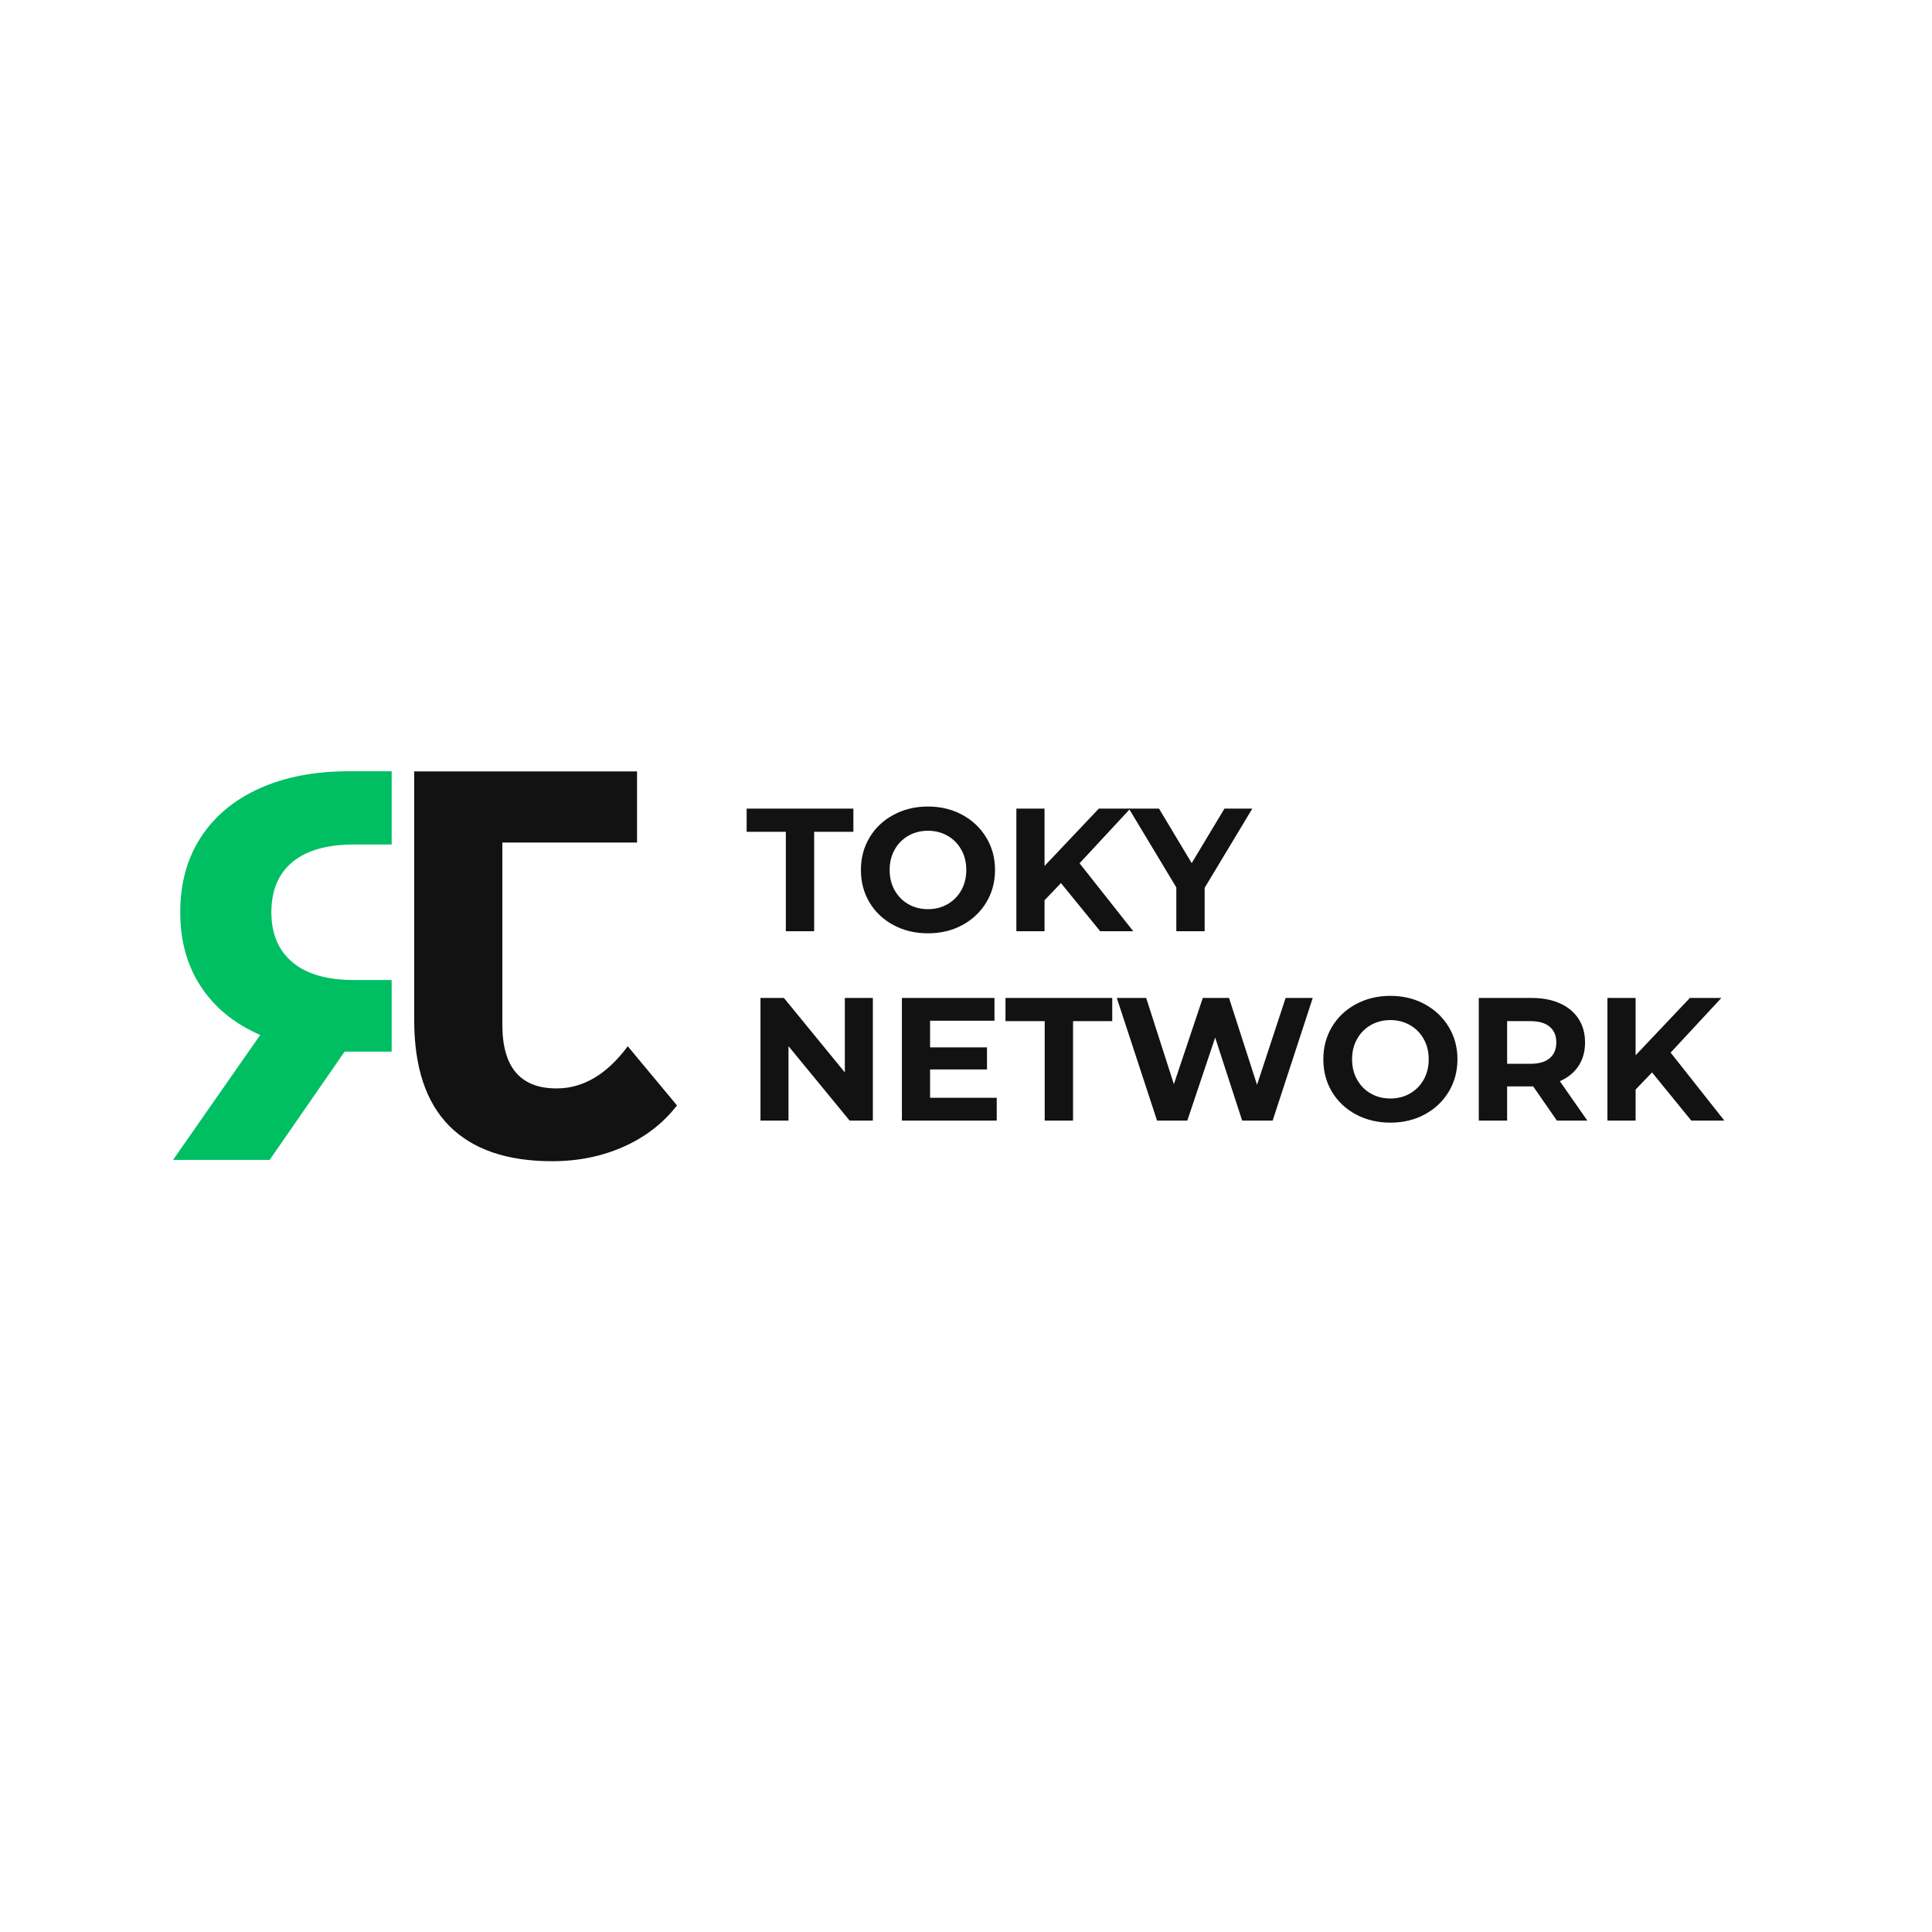 <svg xmlns="http://www.w3.org/2000/svg" xmlns:xlink="http://www.w3.org/1999/xlink" width="500" zoomAndPan="magnify" viewBox="0 0 375 375" height="500" preserveAspectRatio="xMidYMid meet" version="1.0"><defs><g/><clipPath id="e6ceadd0d9"><path d="M 33.344 149.402 L 76.02 149.402 L 76.02 225.473 L 33.344 225.473 Z M 33.344 149.402 " clip-rule="nonzero"/></clipPath><clipPath id="ba8b959afa"><path d="M 80 149.188 L 132 149.188 L 132 225.879 L 80 225.879 Z M 80 149.188 " clip-rule="nonzero"/></clipPath></defs><g clip-path="url(#e6ceadd0d9)"><path fill="#00bf63" d="M 52.34 225.137 L 66.891 204.117 L 82.957 204.117 L 82.957 225.137 L 100.406 225.137 L 100.406 149.699 L 67.754 149.699 C 61.078 149.699 55.277 150.816 50.355 153.039 C 45.43 155.262 41.637 158.422 38.98 162.516 C 36.316 166.613 34.984 171.465 34.984 177.066 C 34.984 182.672 36.34 187.508 39.035 191.562 C 41.727 195.625 45.555 198.734 50.508 200.887 L 33.586 225.137 Z M 52.672 177.066 C 52.672 172.832 54.039 169.582 56.766 167.316 C 59.496 165.051 63.48 163.918 68.723 163.918 L 82.957 163.918 L 82.957 190.219 L 68.723 190.219 C 63.48 190.219 59.496 189.074 56.766 186.777 C 54.039 184.477 52.672 181.238 52.672 177.066 Z M 52.672 177.066 " fill-opacity="1" fill-rule="nonzero"/></g><g clip-path="url(#ba8b959afa)"><path fill="#121212" d="M 107.18 225.391 C 112.215 225.391 116.836 224.449 121.051 222.574 C 125.266 220.695 128.719 218.023 131.406 214.559 L 121.844 203.078 C 117.805 208.535 113.199 211.262 108.027 211.262 C 101.016 211.262 97.508 207.152 97.508 198.934 L 97.508 163.543 L 123.648 163.543 L 123.648 149.727 L 80.395 149.727 L 80.395 197.977 C 80.395 207.113 82.664 213.969 87.207 218.539 C 91.742 223.105 98.395 225.391 107.18 225.391 Z M 107.18 225.391 " fill-opacity="1" fill-rule="nonzero"/></g><g fill="#121212" fill-opacity="1"><g transform="translate(144.78, 180.75)"><g><path d="M 7.75 -19.297 L 0.141 -19.297 L 0.141 -23.797 L 20.859 -23.797 L 20.859 -19.297 L 13.25 -19.297 L 13.25 0 L 7.75 0 Z M 7.75 -19.297 "/></g></g></g><g fill="#121212" fill-opacity="1"><g transform="translate(165.775, 180.75)"><g><path d="M 14.344 0.406 C 11.875 0.406 9.645 -0.125 7.656 -1.188 C 5.676 -2.25 4.125 -3.711 3 -5.578 C 1.883 -7.453 1.328 -9.555 1.328 -11.891 C 1.328 -14.223 1.883 -16.32 3 -18.188 C 4.125 -20.062 5.676 -21.531 7.656 -22.594 C 9.645 -23.664 11.875 -24.203 14.344 -24.203 C 16.812 -24.203 19.031 -23.664 21 -22.594 C 22.969 -21.531 24.52 -20.062 25.656 -18.188 C 26.789 -16.32 27.359 -14.223 27.359 -11.891 C 27.359 -9.555 26.789 -7.453 25.656 -5.578 C 24.52 -3.711 22.969 -2.25 21 -1.188 C 19.031 -0.125 16.812 0.406 14.344 0.406 Z M 14.344 -4.281 C 15.75 -4.281 17.016 -4.602 18.141 -5.25 C 19.273 -5.895 20.164 -6.797 20.812 -7.953 C 21.457 -9.109 21.781 -10.422 21.781 -11.891 C 21.781 -13.367 21.457 -14.68 20.812 -15.828 C 20.164 -16.984 19.273 -17.883 18.141 -18.531 C 17.016 -19.176 15.75 -19.5 14.344 -19.5 C 12.938 -19.5 11.664 -19.176 10.531 -18.531 C 9.406 -17.883 8.52 -16.984 7.875 -15.828 C 7.227 -14.68 6.906 -13.367 6.906 -11.891 C 6.906 -10.422 7.227 -9.109 7.875 -7.953 C 8.52 -6.797 9.406 -5.895 10.531 -5.25 C 11.664 -4.602 12.938 -4.281 14.344 -4.281 Z M 14.344 -4.281 "/></g></g></g><g fill="#121212" fill-opacity="1"><g transform="translate(194.448, 180.75)"><g><path d="M 11.484 -9.344 L 8.297 -6.016 L 8.297 0 L 2.828 0 L 2.828 -23.797 L 8.297 -23.797 L 8.297 -12.672 L 18.828 -23.797 L 24.938 -23.797 L 15.094 -13.188 L 25.516 0 L 19.094 0 Z M 11.484 -9.344 "/></g></g></g><g fill="#121212" fill-opacity="1"><g transform="translate(219.588, 180.75)"><g><path d="M 14.234 -8.422 L 14.234 0 L 8.734 0 L 8.734 -8.5 L -0.469 -23.797 L 5.375 -23.797 L 11.719 -13.219 L 18.078 -23.797 L 23.484 -23.797 Z M 14.234 -8.422 "/></g></g></g><g fill="#121212" fill-opacity="1"><g transform="translate(144.78, 217.5)"><g><path d="M 24.641 -23.797 L 24.641 0 L 20.125 0 L 8.266 -14.438 L 8.266 0 L 2.828 0 L 2.828 -23.797 L 7.375 -23.797 L 19.203 -9.344 L 19.203 -23.797 Z M 24.641 -23.797 "/></g></g></g><g fill="#121212" fill-opacity="1"><g transform="translate(172.23, 217.5)"><g><path d="M 21.234 -4.422 L 21.234 0 L 2.828 0 L 2.828 -23.797 L 20.797 -23.797 L 20.797 -19.375 L 8.297 -19.375 L 8.297 -14.203 L 19.344 -14.203 L 19.344 -9.922 L 8.297 -9.922 L 8.297 -4.422 Z M 21.234 -4.422 "/></g></g></g><g fill="#121212" fill-opacity="1"><g transform="translate(195.026, 217.5)"><g><path d="M 7.75 -19.297 L 0.141 -19.297 L 0.141 -23.797 L 20.859 -23.797 L 20.859 -19.297 L 13.25 -19.297 L 13.25 0 L 7.75 0 Z M 7.75 -19.297 "/></g></g></g><g fill="#121212" fill-opacity="1"><g transform="translate(216.021, 217.5)"><g><path d="M 38.781 -23.797 L 31 0 L 25.078 0 L 19.844 -16.109 L 14.438 0 L 8.562 0 L 0.75 -23.797 L 6.453 -23.797 L 11.828 -7.062 L 17.438 -23.797 L 22.531 -23.797 L 27.969 -6.938 L 33.516 -23.797 Z M 38.781 -23.797 "/></g></g></g><g fill="#121212" fill-opacity="1"><g transform="translate(255.531, 217.5)"><g><path d="M 14.344 0.406 C 11.875 0.406 9.645 -0.125 7.656 -1.188 C 5.676 -2.25 4.125 -3.711 3 -5.578 C 1.883 -7.453 1.328 -9.555 1.328 -11.891 C 1.328 -14.223 1.883 -16.32 3 -18.188 C 4.125 -20.062 5.676 -21.531 7.656 -22.594 C 9.645 -23.664 11.875 -24.203 14.344 -24.203 C 16.812 -24.203 19.031 -23.664 21 -22.594 C 22.969 -21.531 24.52 -20.062 25.656 -18.188 C 26.789 -16.32 27.359 -14.223 27.359 -11.891 C 27.359 -9.555 26.789 -7.453 25.656 -5.578 C 24.52 -3.711 22.969 -2.25 21 -1.188 C 19.031 -0.125 16.812 0.406 14.344 0.406 Z M 14.344 -4.281 C 15.75 -4.281 17.016 -4.602 18.141 -5.25 C 19.273 -5.895 20.164 -6.797 20.812 -7.953 C 21.457 -9.109 21.781 -10.422 21.781 -11.891 C 21.781 -13.367 21.457 -14.68 20.812 -15.828 C 20.164 -16.984 19.273 -17.883 18.141 -18.531 C 17.016 -19.176 15.75 -19.5 14.344 -19.5 C 12.938 -19.5 11.664 -19.176 10.531 -18.531 C 9.406 -17.883 8.52 -16.984 7.875 -15.828 C 7.227 -14.68 6.906 -13.367 6.906 -11.891 C 6.906 -10.422 7.227 -9.109 7.875 -7.953 C 8.52 -6.797 9.406 -5.895 10.531 -5.25 C 11.664 -4.602 12.938 -4.281 14.344 -4.281 Z M 14.344 -4.281 "/></g></g></g><g fill="#121212" fill-opacity="1"><g transform="translate(284.204, 217.5)"><g><path d="M 17.984 0 L 13.391 -6.625 L 8.328 -6.625 L 8.328 0 L 2.828 0 L 2.828 -23.797 L 13.125 -23.797 C 15.227 -23.797 17.055 -23.441 18.609 -22.734 C 20.16 -22.035 21.352 -21.039 22.188 -19.75 C 23.031 -18.457 23.453 -16.926 23.453 -15.156 C 23.453 -13.383 23.023 -11.859 22.172 -10.578 C 21.328 -9.305 20.125 -8.328 18.562 -7.641 L 23.891 0 Z M 17.875 -15.156 C 17.875 -16.488 17.441 -17.508 16.578 -18.219 C 15.723 -18.938 14.469 -19.297 12.812 -19.297 L 8.328 -19.297 L 8.328 -11.016 L 12.812 -11.016 C 14.469 -11.016 15.723 -11.375 16.578 -12.094 C 17.441 -12.82 17.875 -13.844 17.875 -15.156 Z M 17.875 -15.156 "/></g></g></g><g fill="#121212" fill-opacity="1"><g transform="translate(309.174, 217.5)"><g><path d="M 11.484 -9.344 L 8.297 -6.016 L 8.297 0 L 2.828 0 L 2.828 -23.797 L 8.297 -23.797 L 8.297 -12.672 L 18.828 -23.797 L 24.938 -23.797 L 15.094 -13.188 L 25.516 0 L 19.094 0 Z M 11.484 -9.344 "/></g></g></g></svg>